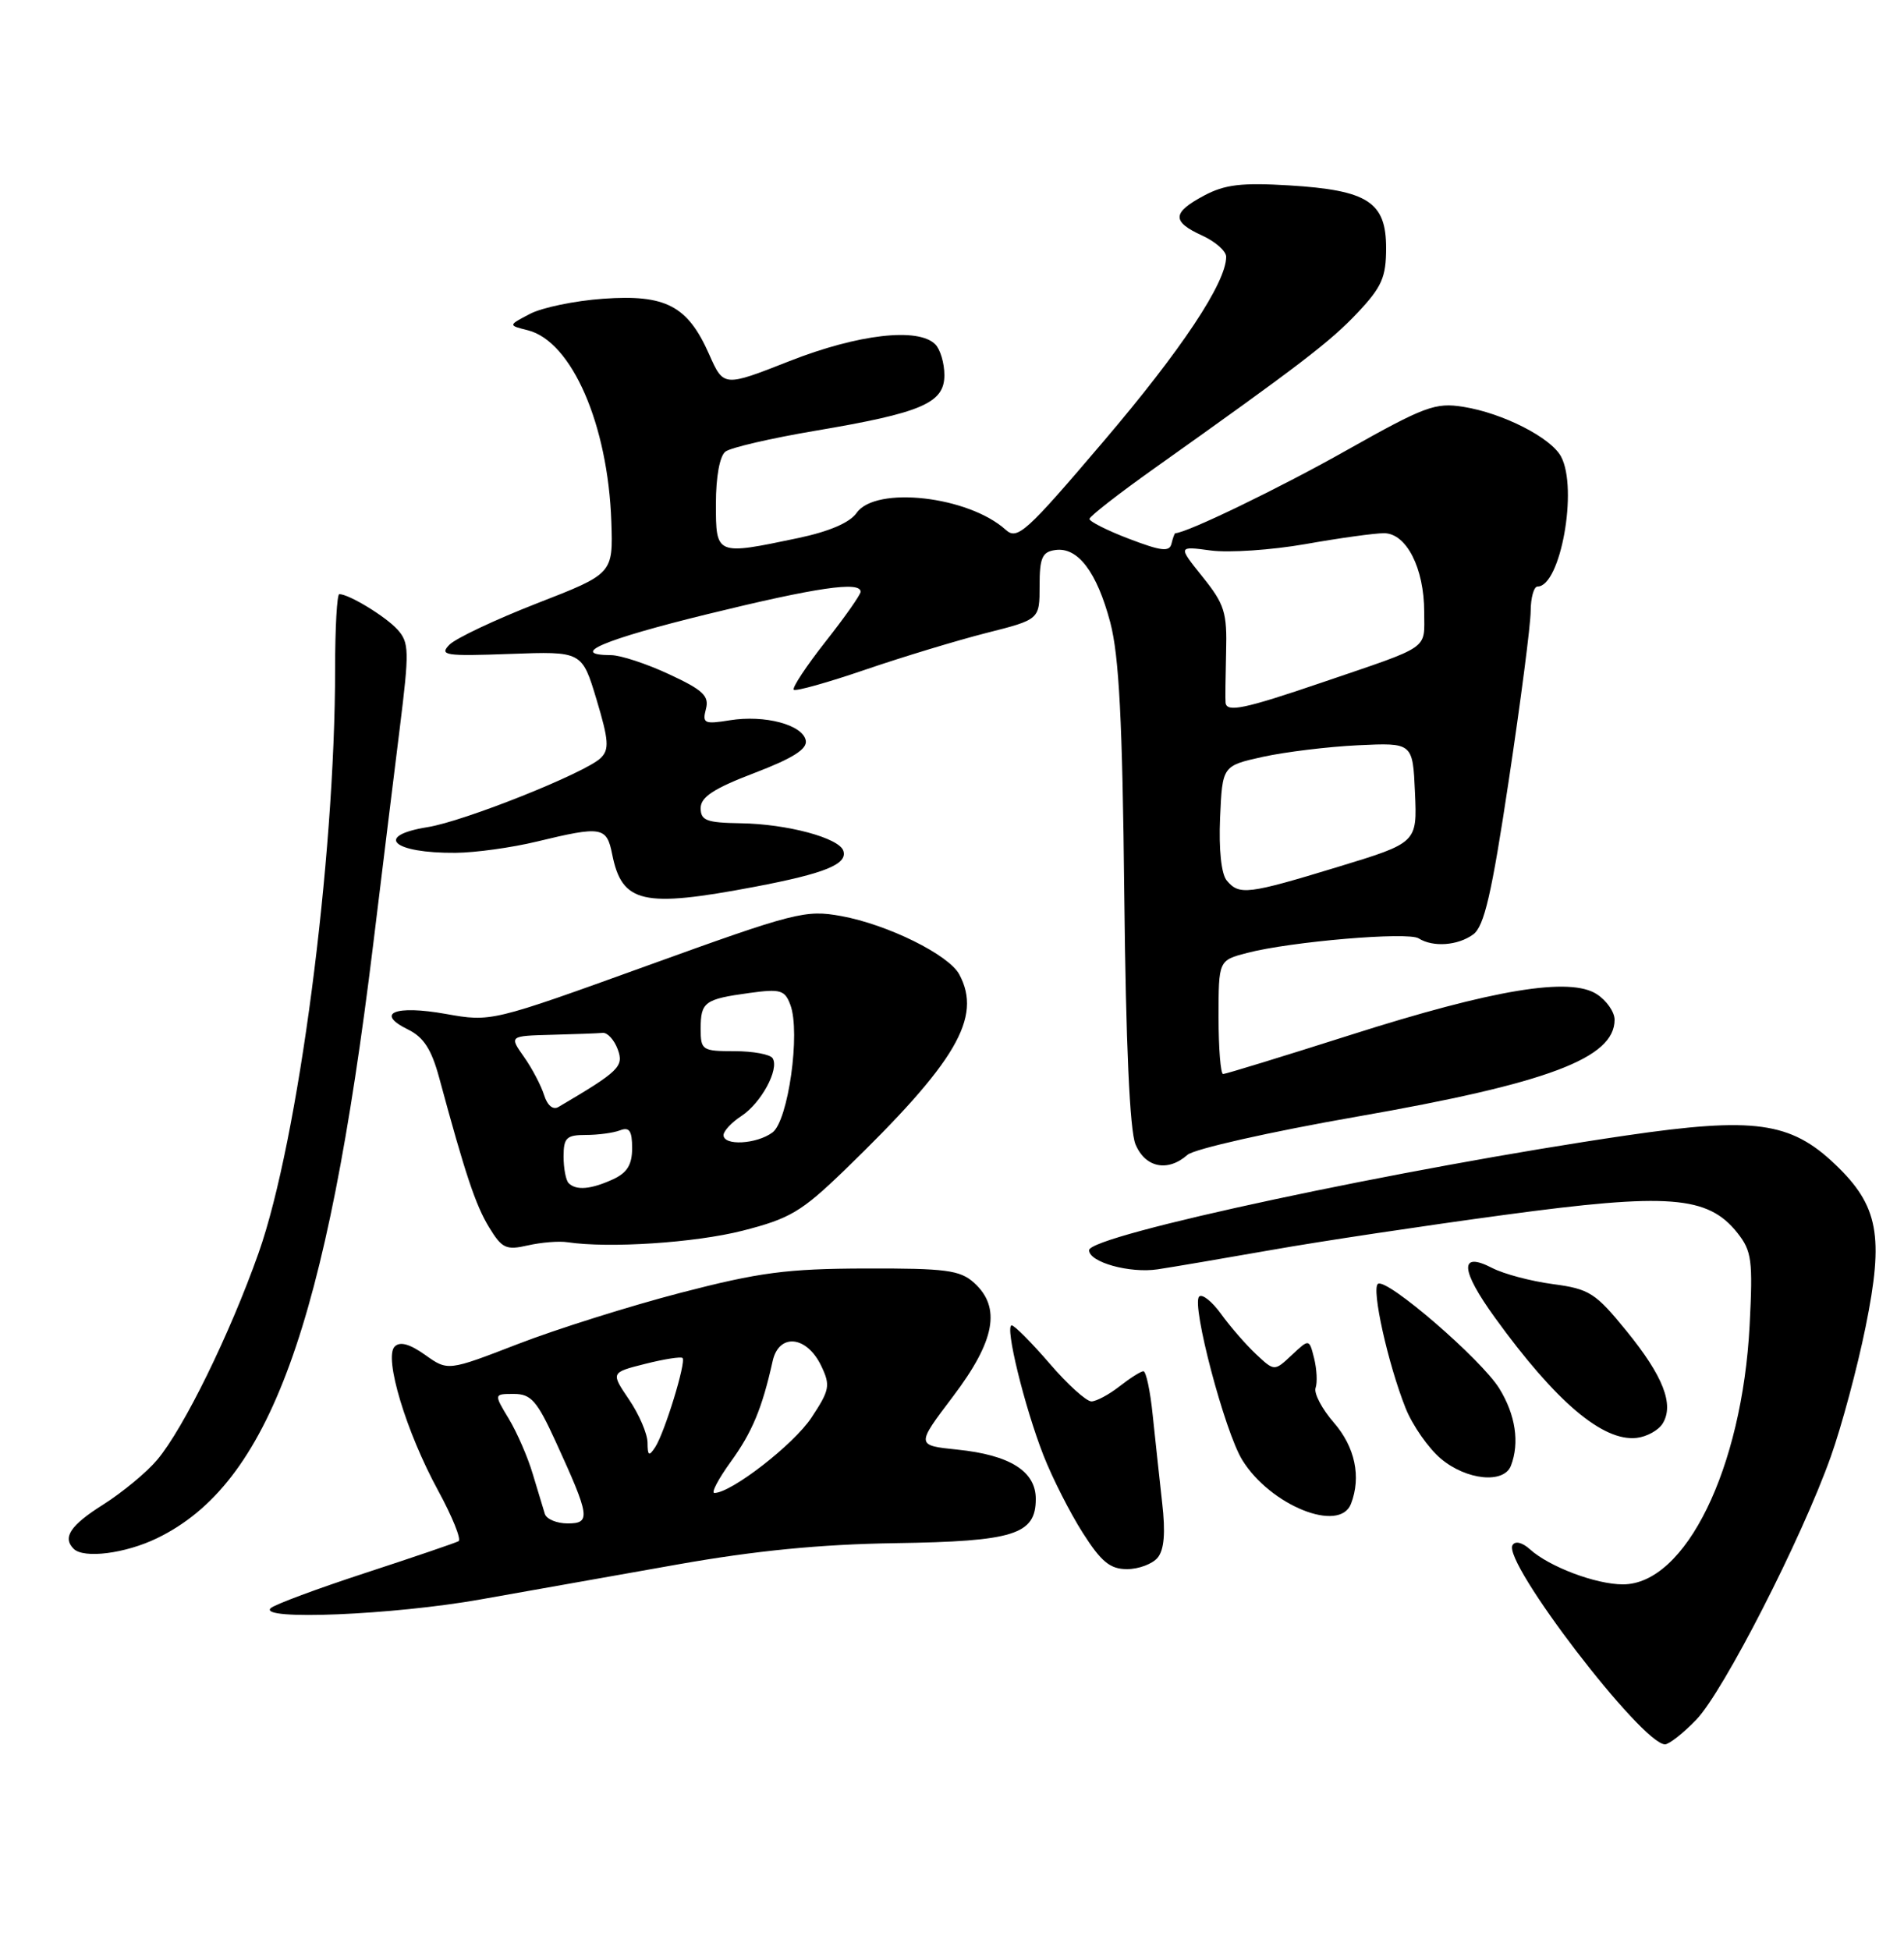 <?xml version="1.0" encoding="UTF-8" standalone="no"?>
<!DOCTYPE svg PUBLIC "-//W3C//DTD SVG 1.1//EN" "http://www.w3.org/Graphics/SVG/1.1/DTD/svg11.dtd" >
<svg xmlns="http://www.w3.org/2000/svg" xmlns:xlink="http://www.w3.org/1999/xlink" version="1.1" viewBox="0 0 250 256">
 <g >
 <path fill="currentColor"
d=" M 222.74 225.75 C 226.32 222.02 236.57 201.98 240.39 191.23 C 241.81 187.24 243.87 179.57 244.96 174.19 C 247.39 162.25 246.65 158.28 240.95 152.85 C 235.10 147.27 230.32 146.61 213.51 149.07 C 184.27 153.35 143.00 162.17 143.00 164.13 C 143.00 165.71 148.34 167.19 152.00 166.64 C 153.93 166.35 160.68 165.20 167.00 164.09 C 173.32 162.97 187.05 160.91 197.50 159.50 C 219.08 156.58 224.25 156.98 228.12 161.85 C 230.01 164.24 230.17 165.43 229.73 174.00 C 228.75 192.79 221.31 208.00 213.09 208.00 C 209.54 208.00 203.42 205.69 200.89 203.40 C 199.88 202.49 198.95 202.26 198.60 202.85 C 197.24 205.04 215.59 229.00 218.62 229.00 C 219.16 229.00 221.02 227.54 222.74 225.75 Z  M 63.13 209.97 C 69.38 208.86 81.03 206.79 89.00 205.38 C 99.16 203.58 107.69 202.74 117.50 202.59 C 133.15 202.36 136.00 201.46 136.00 196.78 C 136.00 193.15 132.61 191.02 125.71 190.31 C 120.27 189.75 120.27 189.75 125.14 183.32 C 130.67 176.01 131.48 171.64 127.89 168.40 C 126.06 166.75 124.21 166.50 113.64 166.53 C 103.31 166.56 99.69 167.04 89.37 169.72 C 82.69 171.46 73.09 174.48 68.02 176.44 C 58.81 180.00 58.81 180.00 55.83 177.88 C 53.79 176.43 52.52 176.08 51.82 176.78 C 50.38 178.22 53.33 188.00 57.54 195.71 C 59.40 199.13 60.60 202.11 60.21 202.33 C 59.82 202.55 54.33 204.42 48.00 206.49 C 41.67 208.56 36.07 210.64 35.55 211.12 C 33.77 212.76 51.65 212.02 63.13 209.97 Z  M 152.00 204.50 C 152.86 203.46 153.05 201.22 152.59 197.25 C 152.24 194.09 151.68 188.91 151.35 185.75 C 151.03 182.59 150.48 180.01 150.13 180.02 C 149.78 180.03 148.38 180.92 147.00 182.00 C 145.62 183.08 143.96 183.97 143.31 183.98 C 142.65 183.99 140.17 181.75 137.81 179.00 C 135.44 176.25 133.20 174.00 132.84 174.00 C 131.90 174.00 134.51 184.68 137.02 191.09 C 138.19 194.06 140.51 198.64 142.18 201.25 C 144.60 205.05 145.77 206.00 147.98 206.00 C 149.51 206.00 151.32 205.32 152.00 204.50 Z  M 20.62 201.94 C 35.36 194.81 42.87 174.18 49.00 124.00 C 50.17 114.38 51.75 101.55 52.50 95.51 C 53.75 85.44 53.73 84.36 52.19 82.65 C 50.63 80.93 45.82 78.00 44.55 78.00 C 44.25 78.00 44.00 82.41 44.00 87.80 C 44.00 112.85 39.17 149.74 33.95 164.50 C 30.18 175.15 24.13 187.50 20.64 191.65 C 19.27 193.28 16.08 195.92 13.57 197.51 C 9.23 200.25 8.17 201.84 9.67 203.33 C 10.99 204.65 16.45 203.96 20.62 201.94 Z  M 177.39 197.42 C 178.75 193.89 177.92 189.97 175.15 186.78 C 173.58 184.98 172.50 182.92 172.74 182.21 C 172.99 181.50 172.90 179.75 172.55 178.33 C 171.90 175.75 171.90 175.75 169.62 177.89 C 167.33 180.04 167.33 180.04 164.91 177.77 C 163.58 176.52 161.52 174.15 160.33 172.50 C 159.14 170.85 157.84 169.82 157.45 170.22 C 156.41 171.26 160.81 187.95 163.11 191.67 C 166.80 197.65 175.90 201.31 177.39 197.42 Z  M 198.39 192.42 C 199.55 189.41 198.99 185.72 196.86 182.28 C 194.50 178.46 182.14 167.79 180.94 168.54 C 180.03 169.10 182.25 179.09 184.57 184.89 C 185.48 187.15 187.56 190.13 189.19 191.50 C 192.55 194.33 197.47 194.82 198.39 192.42 Z  M 218.30 186.90 C 219.85 184.42 218.40 180.67 213.56 174.73 C 209.48 169.72 208.69 169.22 203.90 168.58 C 201.03 168.20 197.44 167.25 195.92 166.46 C 191.59 164.22 191.73 166.69 196.30 173.00 C 204.29 184.04 210.46 189.27 214.90 188.77 C 216.22 188.62 217.75 187.78 218.30 186.90 Z  M 74.50 163.08 C 79.94 163.90 91.25 163.16 97.50 161.57 C 103.70 159.99 105.23 159.09 110.86 153.65 C 125.57 139.42 128.99 133.59 125.96 127.93 C 124.58 125.34 116.54 121.37 110.44 120.26 C 105.77 119.41 104.39 119.76 85.00 126.77 C 64.50 134.17 64.50 134.17 58.53 133.11 C 51.87 131.92 49.20 133.01 53.56 135.15 C 55.63 136.16 56.65 137.75 57.67 141.50 C 61.08 154.12 62.44 158.20 64.21 161.11 C 65.91 163.90 66.45 164.15 69.30 163.50 C 71.06 163.10 73.40 162.91 74.50 163.08 Z  M 155.92 151.61 C 156.79 150.84 166.81 148.58 178.20 146.59 C 203.26 142.21 212.00 138.92 212.00 133.87 C 212.00 132.87 210.96 131.36 209.68 130.53 C 206.17 128.22 196.11 129.88 177.26 135.89 C 168.43 138.70 160.93 141.00 160.60 141.00 C 160.27 141.00 160.00 137.64 160.00 133.54 C 160.00 126.08 160.00 126.08 163.75 125.10 C 169.49 123.61 184.88 122.30 186.27 123.19 C 188.15 124.38 191.41 124.15 193.44 122.67 C 194.88 121.61 195.86 117.40 198.11 102.42 C 199.68 92.01 200.97 82.04 200.98 80.25 C 200.99 78.46 201.40 77.00 201.89 77.00 C 204.90 77.00 207.22 64.14 204.97 59.94 C 203.64 57.45 197.31 54.23 192.14 53.41 C 188.47 52.82 187.06 53.34 176.80 59.12 C 168.03 64.07 155.85 69.96 154.32 70.00 C 154.23 70.00 154.00 70.62 153.82 71.37 C 153.56 72.48 152.49 72.36 148.25 70.74 C 145.36 69.64 143.02 68.45 143.05 68.12 C 143.08 67.78 146.90 64.80 151.55 61.50 C 170.74 47.87 174.67 44.86 178.25 41.06 C 181.44 37.67 182.00 36.41 182.00 32.56 C 182.00 26.52 179.60 24.97 169.28 24.34 C 163.03 23.96 160.83 24.22 158.09 25.68 C 153.88 27.93 153.83 29.09 157.86 30.93 C 159.59 31.72 161.00 32.97 161.00 33.71 C 161.00 37.10 155.14 45.92 144.88 57.96 C 134.72 69.90 133.58 70.93 132.06 69.56 C 127.18 65.14 114.99 63.75 112.48 67.33 C 111.58 68.62 108.87 69.78 104.79 70.64 C 93.98 72.91 94.00 72.92 94.00 66.12 C 94.00 62.60 94.50 59.86 95.25 59.29 C 95.94 58.76 101.22 57.54 107.00 56.56 C 121.05 54.19 124.00 52.92 124.00 49.25 C 124.00 47.68 123.46 45.86 122.80 45.20 C 120.56 42.96 112.69 43.86 103.68 47.40 C 95.01 50.81 95.01 50.81 93.10 46.49 C 90.29 40.14 87.40 38.63 79.20 39.22 C 75.49 39.48 71.16 40.38 69.58 41.21 C 66.71 42.71 66.71 42.71 69.31 43.36 C 75.07 44.81 79.83 55.73 80.27 68.48 C 80.50 75.32 80.50 75.32 70.50 79.21 C 65.00 81.36 59.83 83.80 59.00 84.65 C 57.65 86.04 58.45 86.16 66.96 85.85 C 76.42 85.50 76.42 85.50 78.33 91.85 C 79.94 97.21 80.02 98.40 78.87 99.52 C 76.86 101.47 60.94 107.83 56.14 108.59 C 49.05 109.73 51.57 112.03 59.83 111.96 C 62.40 111.94 67.20 111.28 70.50 110.48 C 79.02 108.42 79.66 108.53 80.38 112.15 C 81.67 118.59 84.38 119.21 99.10 116.42 C 108.32 114.67 111.32 113.45 110.73 111.69 C 110.17 110.00 103.34 108.17 97.25 108.08 C 92.77 108.01 92.00 107.72 92.00 106.09 C 92.00 104.64 93.71 103.52 99.05 101.48 C 104.10 99.55 106.02 98.34 105.80 97.21 C 105.40 95.15 100.43 93.82 95.82 94.56 C 92.47 95.10 92.20 94.97 92.69 93.08 C 93.14 91.37 92.32 90.59 87.86 88.52 C 84.91 87.14 81.49 86.02 80.25 86.01 C 74.52 85.98 79.25 83.97 92.84 80.64 C 107.24 77.11 113.00 76.27 113.00 77.69 C 113.00 78.07 110.93 81.02 108.39 84.24 C 105.85 87.47 103.98 90.31 104.22 90.55 C 104.46 90.79 108.67 89.61 113.58 87.93 C 118.49 86.25 125.65 84.08 129.50 83.10 C 136.50 81.33 136.50 81.33 136.50 76.92 C 136.50 73.22 136.84 72.45 138.56 72.21 C 141.52 71.78 144.02 75.08 145.78 81.71 C 146.94 86.13 147.38 94.58 147.62 117.47 C 147.83 137.11 148.34 148.40 149.09 150.22 C 150.37 153.30 153.33 153.90 155.92 151.61 Z  M 71.54 198.75 C 71.33 198.06 70.61 195.70 69.95 193.50 C 69.30 191.30 67.88 188.04 66.80 186.25 C 64.84 183.00 64.84 183.00 67.47 183.00 C 69.73 183.00 70.51 183.89 72.96 189.25 C 77.47 199.09 77.60 200.00 74.54 200.00 C 73.11 200.00 71.76 199.44 71.54 198.75 Z  M 95.94 191.92 C 98.76 188.03 100.07 184.89 101.45 178.69 C 102.27 174.98 105.93 175.34 107.83 179.32 C 109.06 181.89 108.94 182.49 106.54 186.12 C 104.21 189.64 96.01 196.00 93.80 196.00 C 93.35 196.00 94.32 194.16 95.94 191.92 Z  M 85.02 189.39 C 85.01 188.23 83.92 185.68 82.59 183.73 C 80.19 180.19 80.19 180.19 84.72 179.05 C 87.21 178.42 89.41 178.08 89.62 178.28 C 90.12 178.79 87.26 188.12 86.02 190.00 C 85.21 191.23 85.03 191.13 85.02 189.39 Z  M 74.67 155.33 C 74.30 154.97 74.00 153.39 74.00 151.83 C 74.00 149.37 74.38 149.00 76.92 149.00 C 78.52 149.00 80.55 148.73 81.42 148.39 C 82.64 147.92 83.00 148.46 83.00 150.73 C 83.00 152.92 82.34 153.98 80.45 154.84 C 77.58 156.15 75.65 156.31 74.67 155.33 Z  M 95.00 149.02 C 95.00 148.49 96.06 147.35 97.35 146.51 C 99.94 144.81 102.35 140.37 101.45 138.93 C 101.14 138.42 98.88 138.00 96.44 138.00 C 92.19 138.00 92.00 137.87 92.00 135.06 C 92.00 131.54 92.50 131.17 98.40 130.36 C 102.48 129.80 103.05 129.97 103.78 131.93 C 105.13 135.57 103.49 147.17 101.42 148.68 C 99.32 150.22 95.00 150.45 95.00 149.02 Z  M 71.44 143.76 C 71.05 142.52 69.87 140.26 68.80 138.75 C 66.86 136.00 66.86 136.00 72.43 135.85 C 75.49 135.77 78.51 135.66 79.14 135.60 C 79.76 135.54 80.65 136.52 81.11 137.76 C 81.94 140.01 81.31 140.63 73.32 145.33 C 72.61 145.75 71.87 145.13 71.44 143.76 Z  M 161.07 115.59 C 160.36 114.73 160.02 111.53 160.20 107.36 C 160.50 100.54 160.50 100.54 165.81 99.36 C 168.73 98.72 174.36 98.03 178.31 97.84 C 185.50 97.50 185.50 97.50 185.79 104.07 C 186.08 110.64 186.08 110.64 175.64 113.82 C 163.82 117.42 162.71 117.56 161.07 115.59 Z  M 160.92 92.25 C 160.87 91.84 160.91 88.86 160.99 85.64 C 161.13 80.40 160.80 79.34 157.90 75.73 C 154.66 71.69 154.66 71.69 158.98 72.27 C 161.37 72.59 166.95 72.21 171.41 71.43 C 175.86 70.64 180.50 70.00 181.72 70.00 C 184.66 70.00 187.00 74.58 187.00 80.34 C 187.00 85.39 188.04 84.67 173.55 89.61 C 163.37 93.08 161.06 93.56 160.92 92.25 Z "/>
</g>
</svg>